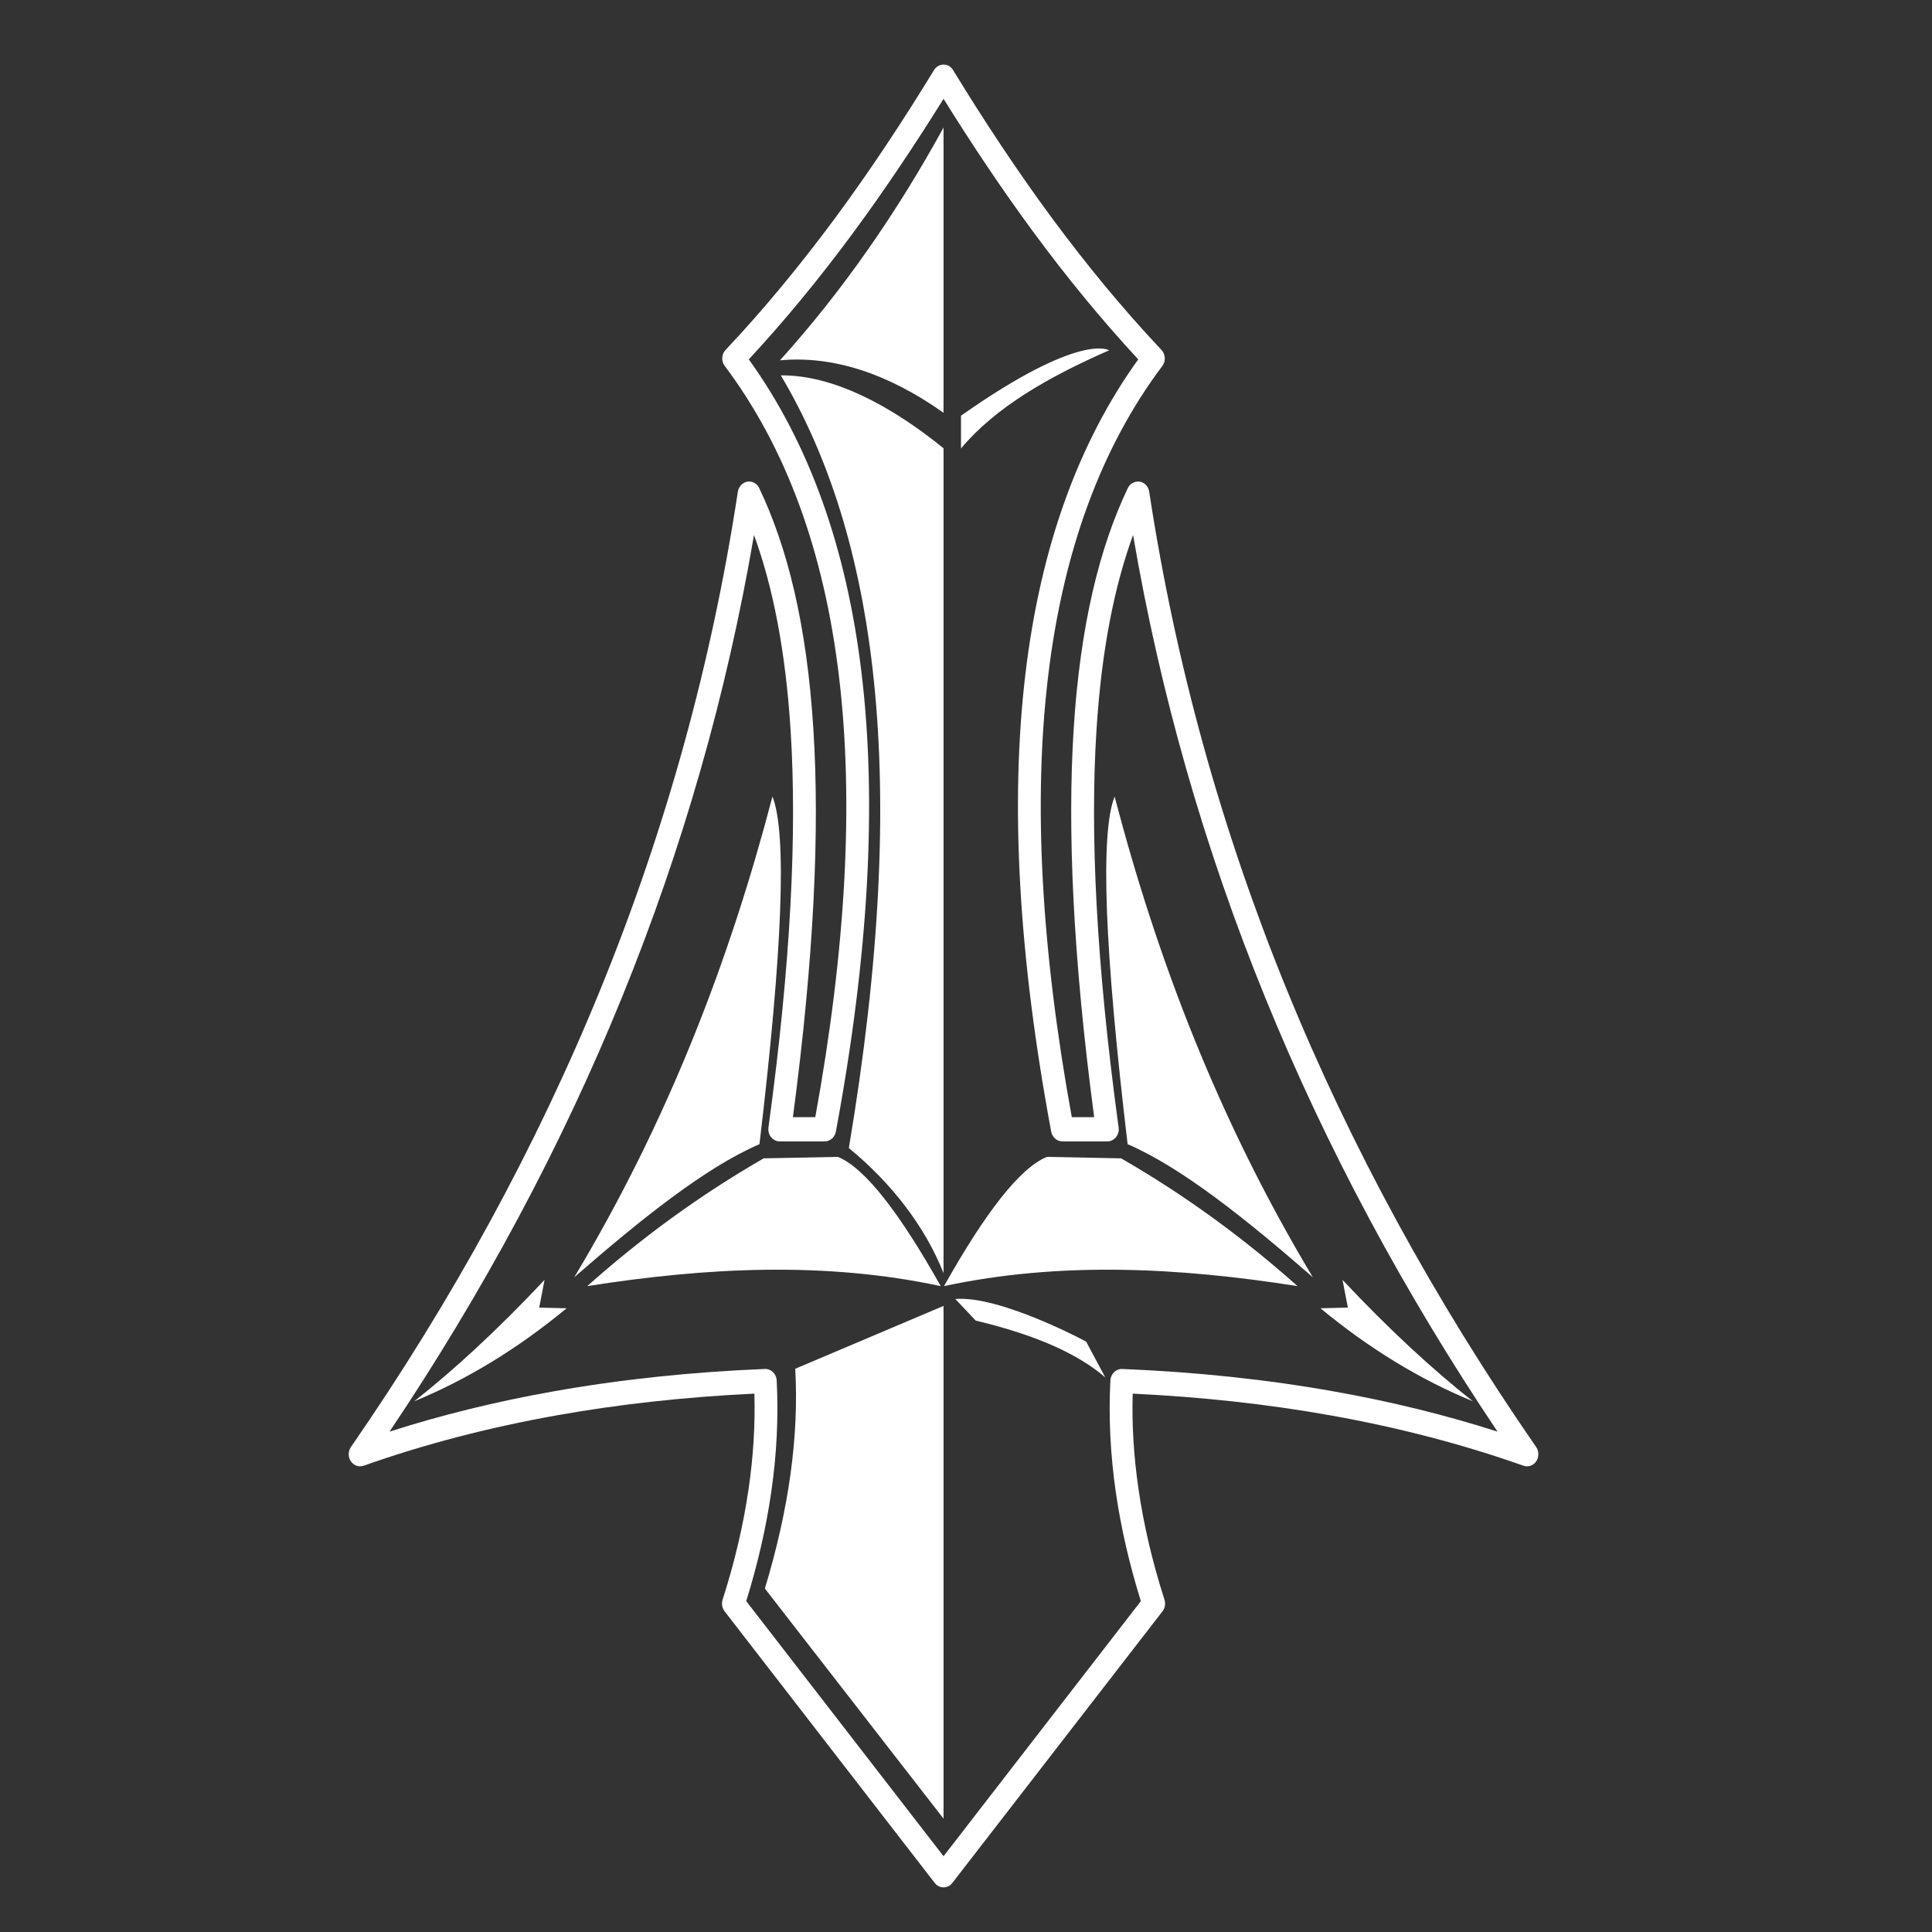 <?xml version="1.0" encoding="utf-8"?>
<svg fill="white" xmlns="http://www.w3.org/2000/svg" viewBox="0 0 500 500" xmlns:bx="https://boxy-svg.com" width="500px" height="500px"><rect x="0" y="0" width="500" height="500" fill="#333333" stroke="none"/><defs><bx:export><bx:file format="svg"/></bx:export></defs><path class="fil46" d="M 241.875 487.265 L 187.53 417.009 C 186.852 416.141 186.696 415.007 187.009 414.009 C 190.121 404.281 192.382 394.693 193.747 385.26 C 194.955 376.924 195.466 368.728 195.237 360.672 C 177.457 361.52 160.315 363.382 143.828 366.337 C 126.455 369.447 109.875 373.754 94.116 379.325 C 92.574 379.869 90.909 378.975 90.398 377.339 C 90.086 376.335 90.274 375.286 90.815 374.498 C 117.113 336.441 138.766 296.859 155.534 255.691 C 172.293 214.534 184.186 171.748 190.955 127.262 C 191.216 125.554 192.725 124.387 194.331 124.656 C 195.299 124.819 196.09 125.469 196.496 126.343 C 203.777 141.602 208.807 161.646 210.504 188.754 C 212.15 214.874 210.702 247.637 205.203 289.123 L 210.993 289.123 C 218.951 245.445 220.983 207.5 217.15 175.248 C 213.275 142.614 203.392 115.792 187.56 94.703 C 186.581 93.406 186.738 91.559 187.873 90.462 C 197.902 79.83 207.306 68.351 216.212 56.32 C 225.16 44.192 233.617 31.413 241.718 18.137 C 242.604 16.69 244.427 16.292 245.792 17.19 C 246.165 17.488 246.468 17.788 246.686 18.187 C 254.769 31.413 263.226 44.192 272.162 56.32 C 281.088 68.4 290.524 79.879 300.584 90.56 C 301.658 91.709 301.74 93.506 300.815 94.703 C 284.984 115.792 275.098 142.614 271.225 175.248 C 267.392 207.5 269.423 245.445 277.38 289.123 L 283.17 289.123 C 277.672 247.637 276.224 214.874 277.859 188.754 C 279.567 161.646 284.596 141.602 291.866 126.343 C 292.606 124.801 294.378 124.177 295.837 124.95 C 296.743 125.434 297.314 126.364 297.429 127.366 C 304.21 171.818 316.093 214.569 332.84 255.691 C 349.61 296.859 371.261 336.441 397.56 374.498 C 398.529 375.901 398.236 377.853 396.925 378.881 C 396.07 379.551 394.986 379.644 394.07 379.255 C 378.375 373.72 361.846 369.437 344.546 366.337 C 328.06 363.382 310.917 361.52 293.138 360.672 C 292.908 368.728 293.418 376.924 294.627 385.26 C 295.992 394.693 298.252 404.281 301.367 414.009 C 301.73 415.137 301.449 416.34 300.731 417.164 L 246.458 487.315 C 245.427 488.644 243.572 488.843 242.313 487.736 C 242.157 487.594 242.012 487.441 241.875 487.265 Z M 193.122 414.373 L 244.188 480.389 L 295.252 414.373 C 292.283 404.834 290.117 395.446 288.774 386.202 C 287.358 376.404 286.879 366.751 287.368 357.249 C 287.461 355.551 288.806 354.233 290.42 354.29 C 309.542 355.067 327.925 356.999 345.516 360.154 C 360.044 362.744 374.062 366.183 387.56 370.505 C 363.366 334.458 343.265 297.05 327.435 258.172 C 311.76 219.689 300.304 179.805 293.241 138.457 C 288.41 151.683 285.066 168.195 283.755 189.168 C 282.097 215.582 283.661 248.978 289.472 291.618 C 289.513 291.828 289.534 292.042 289.534 292.268 C 289.534 294 288.211 295.396 286.576 295.396 L 274.953 295.396 C 273.568 295.396 272.329 294.364 272.048 292.866 C 263.592 247.491 261.383 208.055 265.371 174.468 C 269.257 141.765 279.015 114.638 294.575 93.006 C 285.045 82.724 276.056 71.743 267.517 60.163 C 259.352 49.083 251.614 37.503 244.188 25.575 C 236.761 37.503 229.022 49.083 220.857 60.163 C 212.317 71.743 203.328 82.724 193.789 93.006 C 209.359 114.638 219.119 141.765 223.003 174.468 C 226.981 208.02 224.784 247.411 216.347 292.727 C 216.139 294.234 214.91 295.396 213.422 295.396 L 201.798 295.396 C 201.663 295.396 201.517 295.387 201.381 295.363 C 199.767 295.127 198.642 293.535 198.871 291.818 C 204.713 249.073 206.276 215.617 204.621 189.168 C 203.298 168.195 199.965 151.683 195.133 138.457 C 188.071 179.805 176.613 219.689 160.939 258.172 C 145.108 297.05 124.997 334.458 100.813 370.505 C 114.311 366.183 128.33 362.744 142.859 360.154 C 160.408 357.01 178.75 355.077 197.819 354.29 L 197.902 354.29 C 199.528 354.194 200.912 355.517 201.006 357.249 C 201.495 366.751 201.017 376.404 199.589 386.202 C 198.257 395.446 196.08 404.834 193.122 414.373 Z" style=""/><path class="fil47" d="M 244.188 33.012 L 244.188 106.832 C 229.533 96.45 215.275 92.007 201.851 93.256 C 218.159 75.187 232.137 54.974 244.188 33.012 Z" style=""/><path class="fil47" d="M 202.08 97.149 C 215.514 96.999 230.481 104.884 244.188 116.016 L 244.188 329.492 C 239.344 317.278 230.626 306.093 219.679 297.118 C 235.928 200.567 226.648 138.507 202.08 97.149 Z" style=""/><path class="fil47" d="M 244.188 337.967 L 244.188 470.675 L 197.945 411.11 C 204.225 390.42 206.786 371.494 205.808 354.233 L 244.188 337.967 Z" style=""/><path class="fil47" d="M 216.836 299.4 C 223.815 302.229 232.793 313.849 243.458 332.846 C 213.495 326.428 182.874 327.984 151.983 332.846 C 165.657 320.657 180.729 309.517 197.642 299.778 L 216.836 299.4 Z" style=""/><path class="fil47" d="M 199.912 206.148 C 203.683 215.663 202.537 245.774 196.549 296.106 C 182.509 302.18 165.876 315.513 148.618 330.55 C 173.062 289.792 188.895 248.209 199.912 206.148 Z" style=""/><path class="fil47" d="M 270.943 299.4 C 263.965 302.229 254.977 313.849 244.312 332.846 C 274.286 326.428 304.907 327.984 335.798 332.846 C 322.113 320.657 307.053 309.517 290.139 299.778 L 270.943 299.4 Z" style=""/><path class="fil47" d="M 288.461 206.148 C 284.693 215.663 285.837 245.774 291.826 296.106 C 305.866 302.18 322.498 315.513 339.756 330.55 C 315.312 289.792 299.481 248.209 288.461 206.148 Z" style=""/><path class="fil47" d="M 248.707 107.58 L 248.707 116.052 C 257.633 105.384 271.422 97.499 287.035 90.661 C 287.035 90.661 279.755 85.72 248.707 107.58 Z" style=""/><path class="fil47" d="M 247.238 336.18 L 252.509 341.77 C 269.151 345.739 279.432 350.794 286.045 356.469 L 281.088 347.201 C 281.088 347.201 258.82 335.212 247.238 336.18 Z" style=""/><path class="fil47" d="M 140.931 331.234 C 128.725 344.211 117.613 354.433 107.207 362.649 C 120.643 357.129 133.797 349.192 146.639 338.581 L 139.546 338.405 L 140.931 331.234 Z" style=""/><path class="fil47" d="M 347.442 331.234 C 359.648 344.211 370.761 354.433 381.166 362.649 C 367.731 357.129 354.575 349.192 341.735 338.581 L 348.828 338.405 L 347.442 331.234 Z" style=""/></svg>